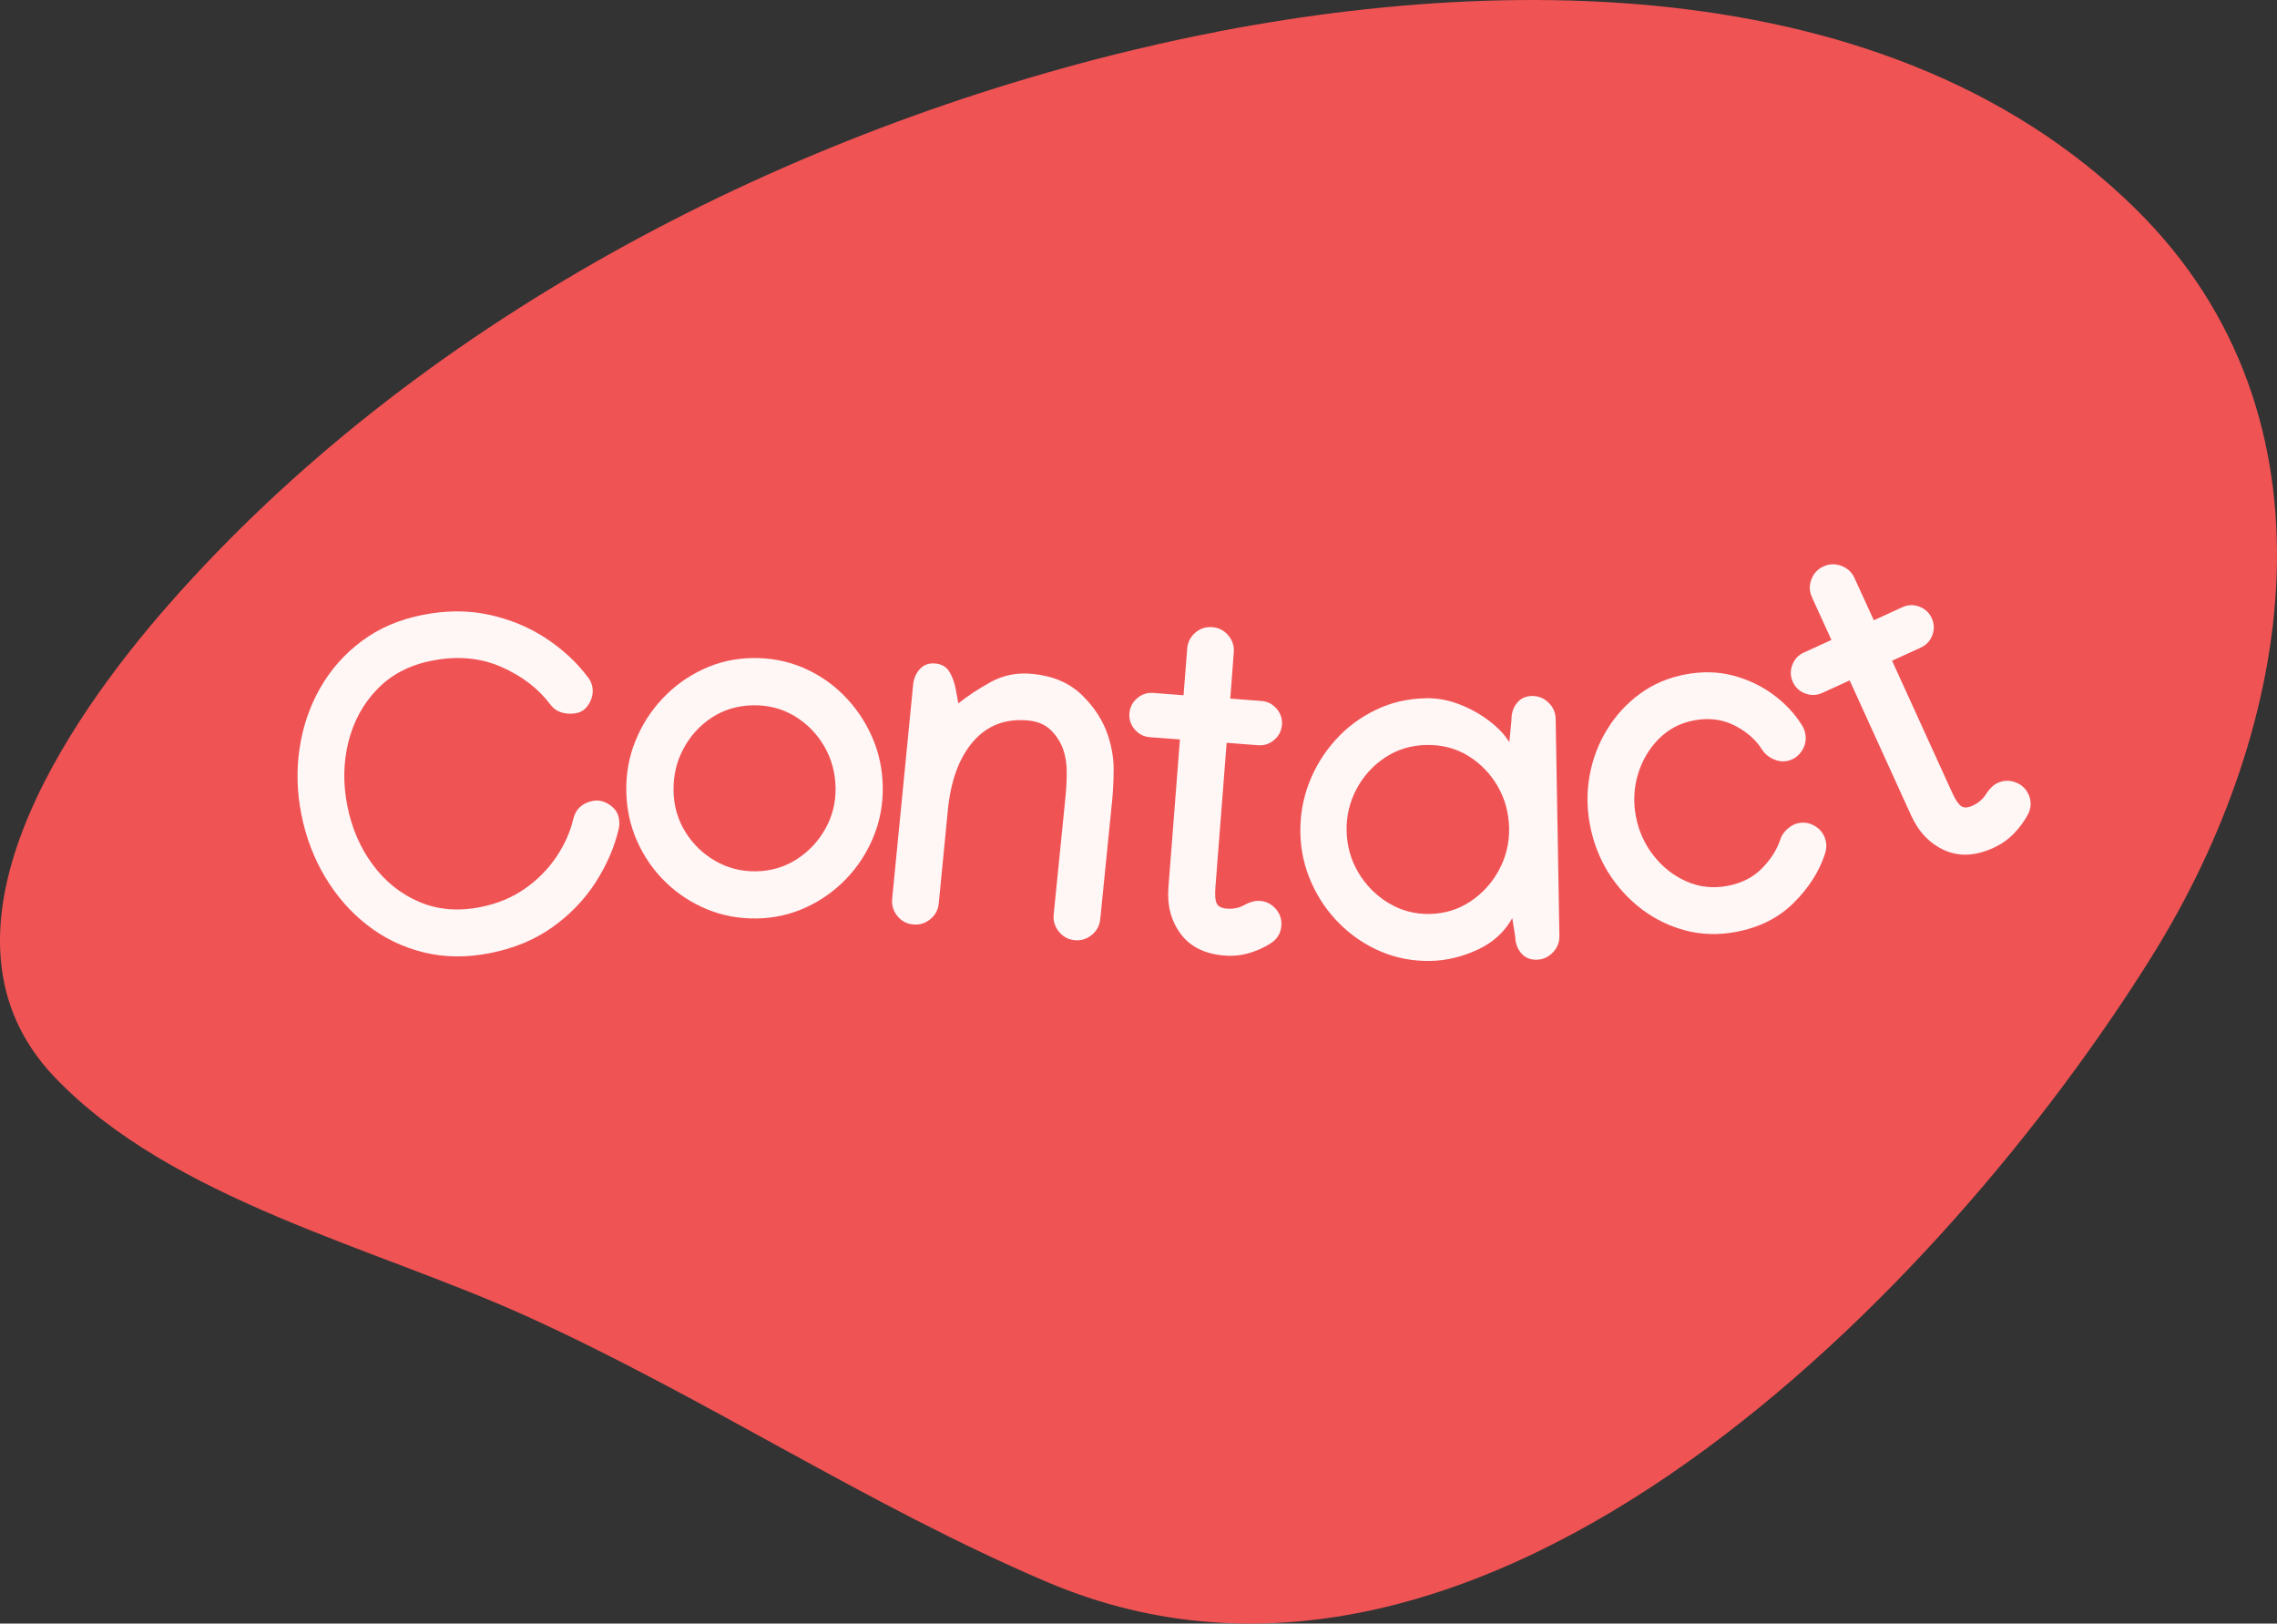 <?xml version="1.0" encoding="utf-8"?>
<!-- Generator: Adobe Illustrator 23.1.1, SVG Export Plug-In . SVG Version: 6.00 Build 0)  -->
<svg version="1.1" id="Layer_1" xmlns="http://www.w3.org/2000/svg" xmlns:xlink="http://www.w3.org/1999/xlink" x="0px" y="0px"
	 viewBox="0 0 432.72 308.53" style="enable-background:new 0 0 432.72 308.53;" xml:space="preserve">
<rect x="0" y="0" width="432.72" height="308.53" fill="#333333" stroke="none"/>
<style type="text/css">
	.st0{fill:#F05354;}
	.st1{fill:#FFF6F6;}
</style>
<g>
	<path class="st0" d="M409.02,181.61c-39.03,62.66-126.71,154.55-210.1,119c-34.04-14.51-65.23-35.27-99.01-50.56
		C71,236.96,32.68,227.99,10.42,204.74c-25.87-27.03,2.21-67.73,21.66-89.88C79.14,61.3,147.47,26.01,214.47,9.71
		C274.75-4.96,356.91-8.63,405.94,39.78C446.02,79.35,436.07,138.18,409.02,181.61z"/>
</g>
<g>
	<g>
		<path class="st1" d="M112.66,152.2c1.05-0.21,2.08,0.02,3.1,0.68c1.02,0.66,1.63,1.5,1.83,2.51c0.16,0.81,0.15,1.54-0.02,2.18
			c-0.82,3.49-2.29,6.86-4.4,10.14c-2.11,3.27-4.84,6.1-8.17,8.48c-3.33,2.38-7.28,4.02-11.84,4.93c-4.5,0.89-8.74,0.84-12.71-0.15
			c-3.97-0.99-7.54-2.73-10.7-5.2c-3.16-2.47-5.82-5.51-7.97-9.11c-2.15-3.61-3.65-7.57-4.51-11.9c-0.85-4.27-0.95-8.48-0.33-12.62
			c0.63-4.14,1.94-7.96,3.94-11.45c2-3.49,4.63-6.45,7.89-8.88c3.26-2.43,7.1-4.08,11.52-4.95c4.47-0.89,8.69-0.9,12.65-0.04
			c3.96,0.86,7.55,2.34,10.75,4.44c3.21,2.1,5.88,4.57,8.01,7.4c0.44,0.55,0.73,1.15,0.86,1.82c0.21,1.08,0.02,2.13-0.57,3.17
			c-0.59,1.04-1.4,1.66-2.42,1.86c-0.99,0.2-1.92,0.16-2.81-0.1c-0.88-0.26-1.61-0.78-2.18-1.54c-2.3-3.05-5.42-5.43-9.37-7.16
			c-3.95-1.72-8.35-2.11-13.2-1.14c-4.21,0.83-7.65,2.63-10.32,5.4c-2.67,2.76-4.49,6.09-5.47,9.99c-0.98,3.89-1.05,7.95-0.22,12.16
			c0.84,4.24,2.45,7.97,4.82,11.18c2.37,3.21,5.32,5.58,8.83,7.08c3.51,1.51,7.41,1.84,11.68,0.99c3.2-0.63,6.01-1.8,8.43-3.5
			c2.43-1.7,4.42-3.72,5.98-6.05c1.56-2.33,2.63-4.72,3.2-7.16C109.39,153.75,110.63,152.6,112.66,152.2z"/>
		<path class="st1" d="M142.97,125.05c3.41-0.05,6.59,0.55,9.56,1.8c2.97,1.26,5.58,3.02,7.84,5.3c2.26,2.28,4.04,4.9,5.35,7.87
			c1.31,2.97,1.99,6.15,2.04,9.52c0.05,3.32-0.53,6.47-1.76,9.47c-1.23,3-2.94,5.65-5.14,7.95c-2.2,2.3-4.76,4.13-7.69,5.48
			c-2.93,1.35-6.06,2.05-9.41,2.1c-3.32,0.05-6.46-0.53-9.43-1.76c-2.97-1.23-5.59-2.95-7.86-5.16c-2.27-2.21-4.07-4.8-5.39-7.76
			c-1.32-2.96-2.01-6.14-2.06-9.54c-0.05-3.38,0.53-6.57,1.76-9.58c1.23-3.01,2.94-5.68,5.14-8.01c2.2-2.33,4.75-4.18,7.67-5.54
			C136.5,125.82,139.62,125.11,142.97,125.05z M128,150.27c0.05,2.87,0.79,5.48,2.24,7.81c1.44,2.33,3.35,4.18,5.71,5.53
			c2.36,1.36,4.93,2.01,7.72,1.97c2.84-0.05,5.42-0.8,7.72-2.28c2.3-1.47,4.12-3.41,5.46-5.8c1.34-2.39,1.99-4.99,1.94-7.81
			c-0.05-2.87-0.77-5.5-2.17-7.9c-1.4-2.39-3.28-4.3-5.62-5.71c-2.35-1.41-4.97-2.1-7.88-2.05c-2.93,0.05-5.54,0.82-7.83,2.32
			c-2.29,1.5-4.09,3.47-5.39,5.91C128.58,144.7,127.95,147.36,128,150.27z"/>
		<path class="st1" d="M182.13,133.66c1.75-1.4,3.81-2.76,6.19-4.07c2.38-1.31,5.04-1.82,7.99-1.52c3.86,0.39,6.97,1.73,9.33,4.04
			c2.36,2.31,4.01,4.87,4.94,7.71c0.73,2.25,1.08,4.43,1.06,6.56c-0.02,2.13-0.12,4.12-0.31,5.98l-2.24,22.33
			c-0.12,1.21-0.66,2.2-1.62,2.99c-0.96,0.78-2.04,1.11-3.25,0.99c-1.21-0.12-2.2-0.66-2.99-1.62c-0.78-0.96-1.11-2.04-0.99-3.25
			l2.24-22.33c0.17-1.74,0.25-3.35,0.24-4.84c-0.01-1.49-0.22-2.82-0.6-3.99c-0.43-1.35-1.18-2.6-2.26-3.73
			c-1.08-1.13-2.53-1.79-4.36-1.98c-4.36-0.44-7.88,0.89-10.56,3.99c-2.68,3.1-4.28,7.47-4.82,13.14l-1.72,17.64
			c-0.12,1.21-0.66,2.2-1.62,2.99c-0.96,0.78-2.04,1.11-3.25,0.99c-1.24-0.12-2.24-0.66-3.01-1.62c-0.77-0.95-1.09-2.05-0.97-3.29
			l3.98-40.64c0.12-1.21,0.56-2.21,1.31-3.02c0.75-0.8,1.73-1.14,2.94-1.02c1.21,0.12,2.09,0.65,2.65,1.58
			c0.56,0.93,0.96,2.02,1.19,3.27L182.13,133.66z"/>
		<path class="st1" d="M225.61,123.28c0.09-1.21,0.6-2.22,1.52-3.03c0.92-0.81,2-1.16,3.25-1.07c1.21,0.09,2.22,0.61,3.02,1.54
			c0.8,0.94,1.16,2.01,1.07,3.22l-0.67,8.82l5.94,0.45c1.15,0.09,2.11,0.58,2.87,1.47c0.76,0.89,1.1,1.91,1.01,3.06
			s-0.58,2.11-1.47,2.87c-0.89,0.76-1.91,1.1-3.06,1.01l-5.98-0.46l-2.13,27.42l-0.01,0.09c-0.11,1.45-0.02,2.46,0.26,3.03
			c0.28,0.57,0.93,0.89,1.93,0.97c1.27,0.1,2.42-0.16,3.44-0.76c0.37-0.21,0.82-0.39,1.33-0.54c0.52-0.15,1.01-0.21,1.48-0.18
			c1.21,0.09,2.22,0.6,3.03,1.52c0.81,0.92,1.16,1.99,1.07,3.2c-0.11,1.45-0.79,2.57-2.04,3.36c-1.19,0.77-2.53,1.38-4.02,1.83
			c-1.49,0.45-3.06,0.61-4.72,0.49c-3.72-0.28-6.5-1.65-8.33-4.09c-1.83-2.44-2.62-5.38-2.36-8.8l0.03-0.4l2.16-27.78l-5.72-0.43
			c-1.15-0.09-2.11-0.58-2.87-1.47c-0.76-0.89-1.1-1.91-1.01-3.06c0.09-1.15,0.58-2.11,1.47-2.87c0.89-0.76,1.91-1.1,3.06-1.01
			l5.76,0.44L225.61,123.28z"/>
		<path class="st1" d="M270.98,132.69c2.19-0.04,4.34,0.35,6.45,1.19c2.11,0.83,3.99,1.89,5.66,3.18c1.67,1.29,2.92,2.62,3.74,3.99
			l0.41-4.27c-0.02-1.21,0.31-2.26,1.01-3.15c0.69-0.89,1.65-1.34,2.86-1.37c1.21-0.02,2.27,0.39,3.16,1.25
			c0.89,0.86,1.35,1.89,1.37,3.11l0,0.09l0.71,41.14c0.02,1.21-0.39,2.27-1.25,3.16c-0.86,0.89-1.89,1.35-3.11,1.37
			c-1.21,0.02-2.19-0.4-2.91-1.25c-0.73-0.86-1.1-1.9-1.13-3.11l-0.56-3.54c-1.49,2.67-3.7,4.67-6.64,6.02
			c-2.94,1.35-5.9,2.05-8.89,2.11c-3.35,0.06-6.5-0.53-9.46-1.79c-2.96-1.26-5.57-3.03-7.84-5.29c-2.27-2.27-4.06-4.88-5.37-7.85
			c-1.32-2.97-2.01-6.11-2.07-9.43c-0.06-3.29,0.49-6.45,1.66-9.48c1.17-3.03,2.84-5.74,5-8.14c2.16-2.4,4.7-4.3,7.62-5.7
			C264.32,133.49,267.51,132.76,270.98,132.69z M286.79,157.36c-0.06-2.9-0.78-5.55-2.18-7.96c-1.4-2.4-3.26-4.32-5.6-5.76
			c-2.34-1.44-4.99-2.13-7.95-2.07c-2.9,0.06-5.51,0.85-7.82,2.37c-2.31,1.53-4.12,3.52-5.44,5.99c-1.32,2.47-1.95,5.13-1.89,7.97
			c0.06,2.87,0.8,5.52,2.24,7.93c1.44,2.42,3.35,4.34,5.73,5.78c2.38,1.44,5,2.13,7.84,2.07c2.84-0.06,5.41-0.84,7.71-2.37
			c2.3-1.53,4.11-3.52,5.44-5.99C286.2,162.86,286.84,160.2,286.79,157.36z"/>
		<path class="st1" d="M302.15,156.74c-0.61-3.23-0.61-6.41-0.03-9.53c0.59-3.12,1.7-6.02,3.35-8.67c1.64-2.66,3.71-4.9,6.22-6.73
			c2.51-1.83,5.37-3.04,8.61-3.65c3.2-0.6,6.22-0.53,9.06,0.22c2.84,0.75,5.39,1.96,7.64,3.63c2.26,1.67,4.08,3.61,5.46,5.83
			c0.3,0.46,0.5,0.99,0.62,1.6c0.22,1.19-0.01,2.3-0.71,3.32c-0.7,1.02-1.64,1.64-2.84,1.87c-0.82,0.15-1.67,0.03-2.56-0.38
			c-0.89-0.41-1.57-0.97-2.04-1.7c-1.21-1.94-2.97-3.5-5.29-4.68c-2.32-1.18-4.89-1.5-7.71-0.97c-2.65,0.5-4.89,1.68-6.73,3.55
			c-1.84,1.87-3.14,4.09-3.92,6.68c-0.78,2.59-0.91,5.25-0.4,7.99c0.52,2.77,1.63,5.25,3.34,7.44c1.71,2.2,3.79,3.84,6.26,4.93
			c2.47,1.09,5.07,1.38,7.8,0.86c2.68-0.5,4.87-1.61,6.56-3.33c1.7-1.72,2.87-3.57,3.52-5.57c0.23-0.71,0.68-1.36,1.35-1.95
			c0.67-0.59,1.37-0.96,2.1-1.09c1.19-0.22,2.3,0.01,3.32,0.71c1.02,0.7,1.64,1.64,1.87,2.84c0.14,0.73,0.08,1.48-0.17,2.25
			c-1.09,3.37-3.06,6.48-5.93,9.34c-2.87,2.86-6.53,4.71-10.99,5.54c-3.32,0.62-6.51,0.54-9.57-0.26c-3.06-0.8-5.84-2.15-8.36-4.06
			c-2.51-1.91-4.63-4.23-6.35-6.97C303.94,163.05,302.77,160.03,302.15,156.74z"/>
		<path class="st1" d="M344.35,113.52c-0.51-1.1-0.55-2.23-0.13-3.38c0.42-1.15,1.19-1.99,2.32-2.5c1.1-0.51,2.24-0.54,3.39-0.11
			c1.16,0.43,1.99,1.2,2.49,2.3l3.68,8.04l5.42-2.48c1.05-0.48,2.13-0.52,3.22-0.11c1.1,0.41,1.89,1.14,2.37,2.19
			c0.48,1.05,0.52,2.13,0.11,3.23c-0.41,1.1-1.14,1.89-2.19,2.37l-5.46,2.49l11.4,25.03l0.04,0.08c0.6,1.32,1.17,2.16,1.69,2.52
			c0.52,0.36,1.24,0.34,2.16-0.08c1.16-0.53,2.04-1.31,2.65-2.33c0.22-0.36,0.53-0.74,0.9-1.12c0.38-0.38,0.78-0.68,1.21-0.87
			c1.1-0.51,2.23-0.55,3.38-0.13c1.15,0.42,1.98,1.18,2.49,2.28c0.6,1.32,0.55,2.63-0.16,3.93c-0.67,1.25-1.54,2.43-2.63,3.55
			c-1.09,1.12-2.38,2.02-3.89,2.71c-3.39,1.55-6.49,1.7-9.27,0.45c-2.79-1.25-4.89-3.44-6.32-6.56l-0.17-0.36l-11.54-25.36
			l-5.21,2.38c-1.05,0.48-2.13,0.52-3.22,0.11c-1.1-0.41-1.89-1.14-2.37-2.19c-0.48-1.05-0.52-2.13-0.11-3.22
			c0.41-1.1,1.14-1.89,2.19-2.37l5.25-2.4L344.35,113.52z"/>
	</g>
</g>
</svg>
